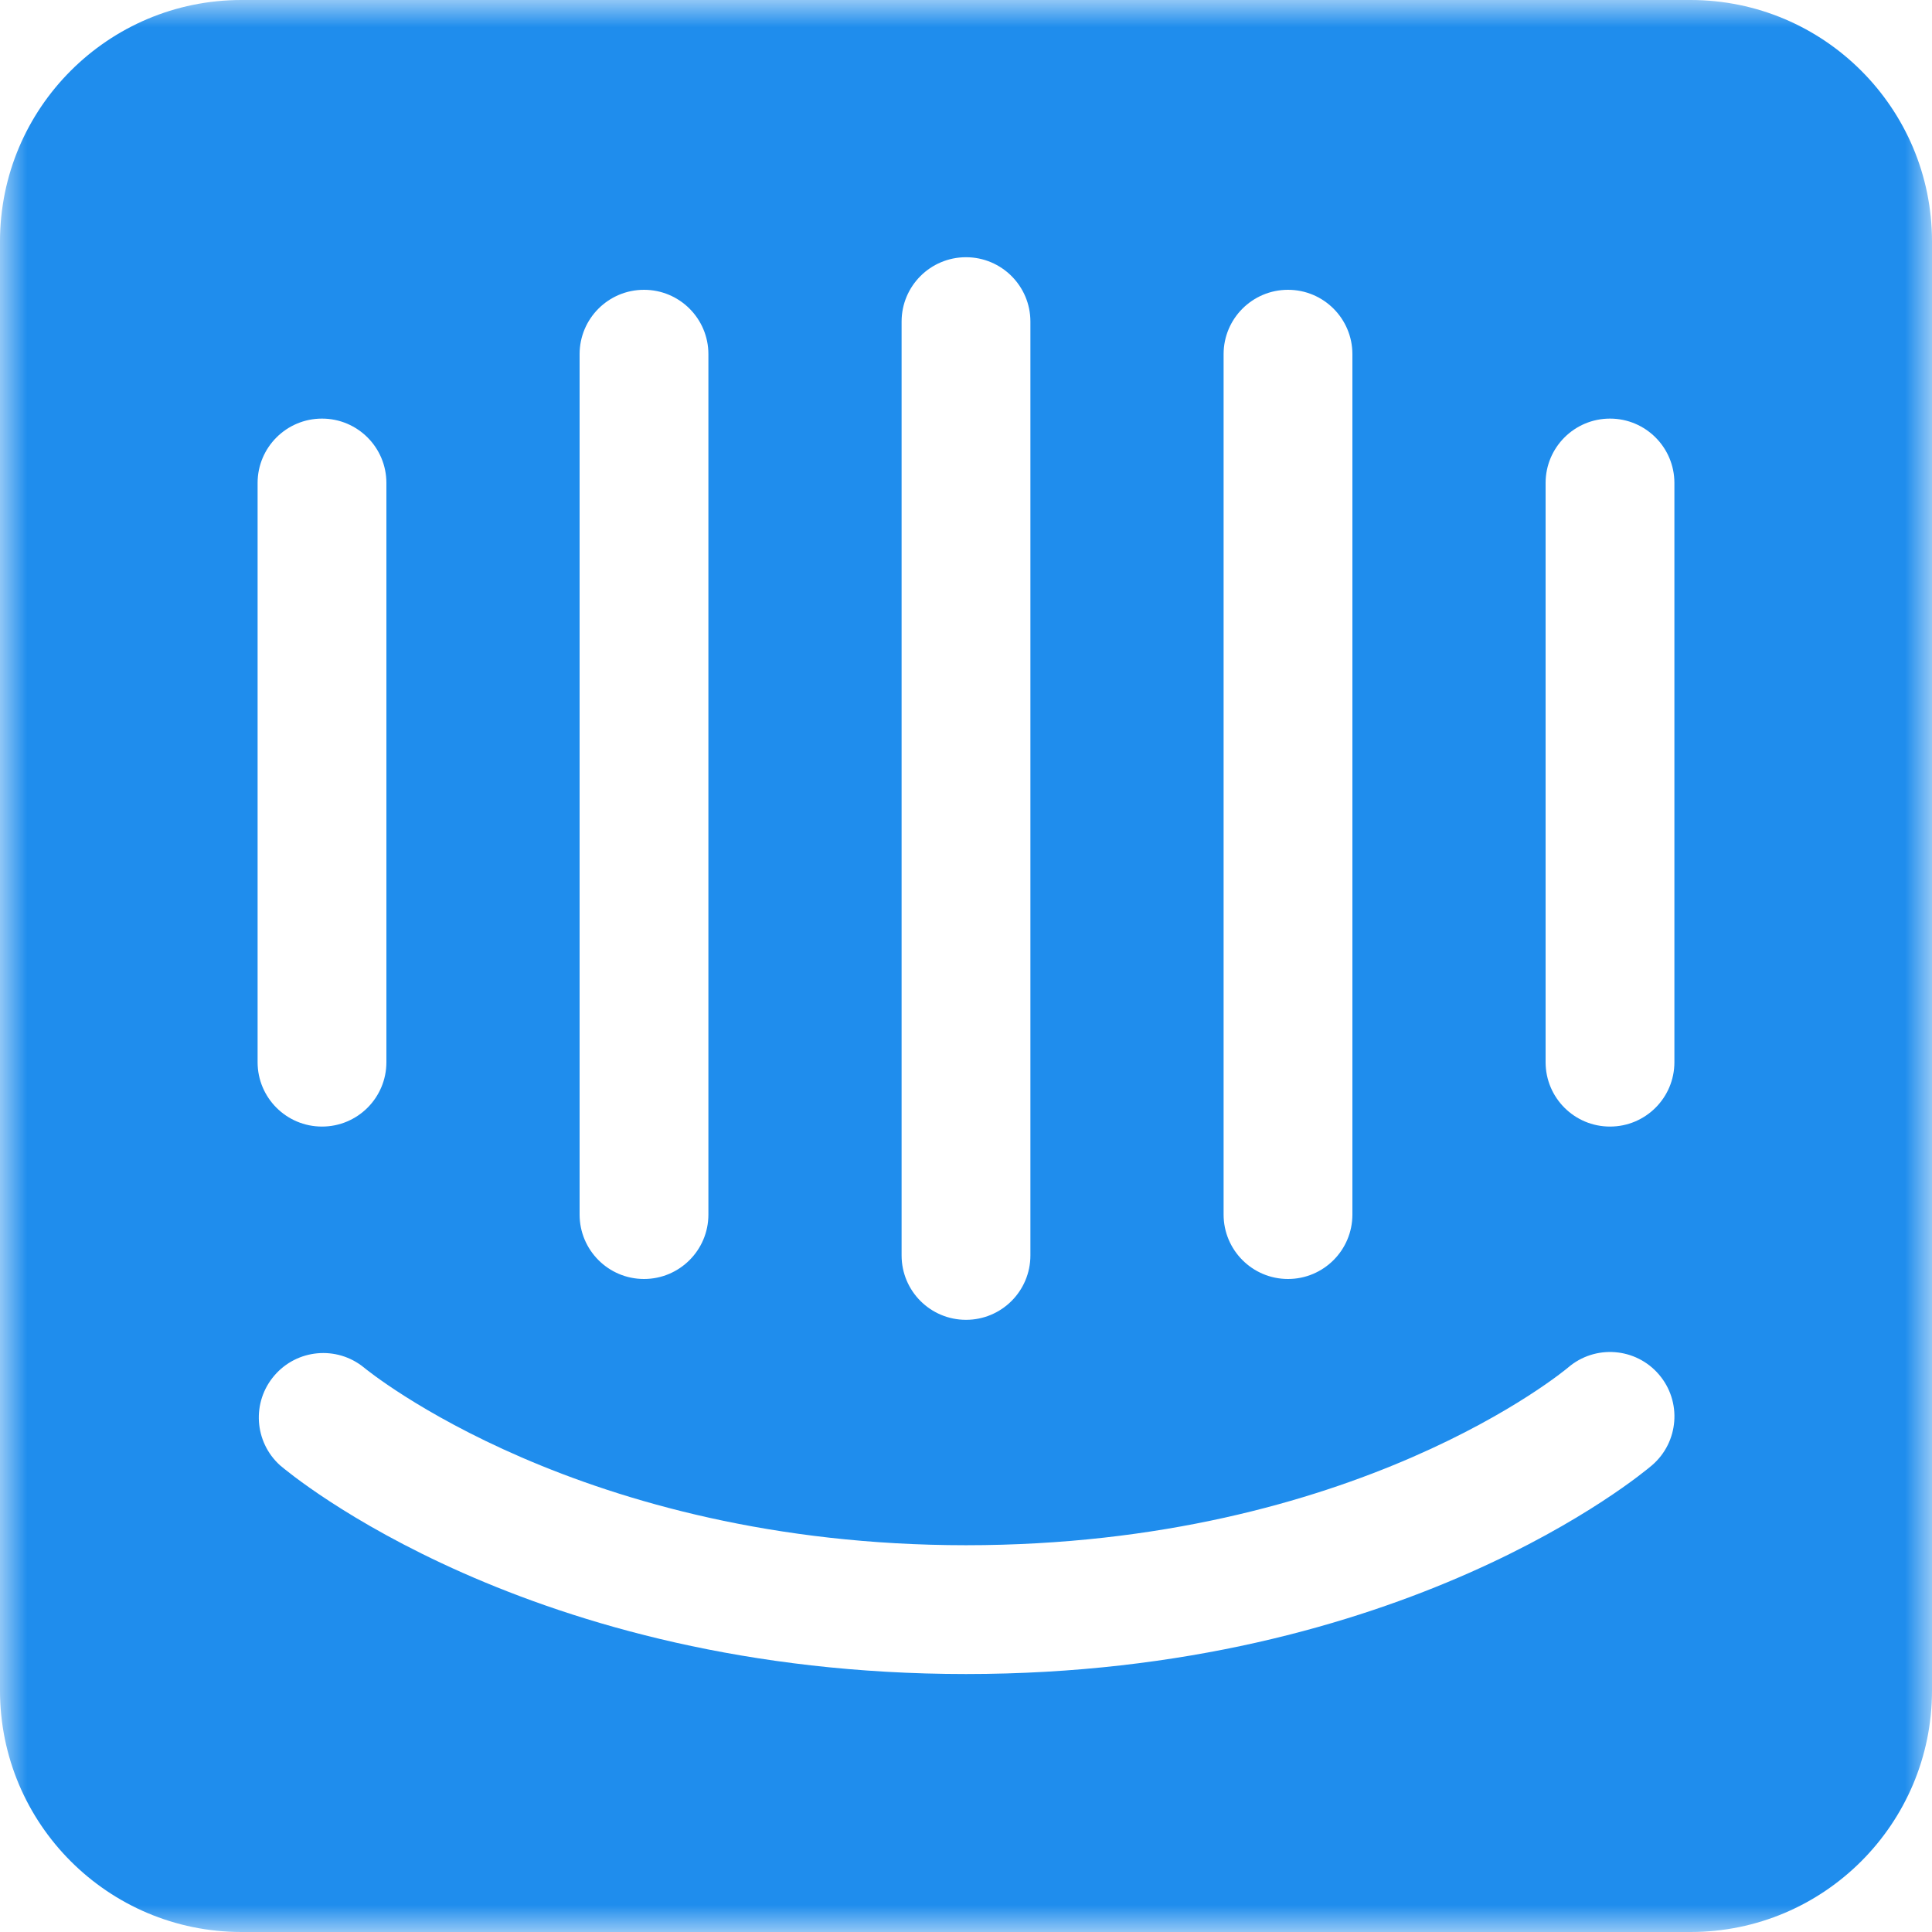<svg width="36" height="36" viewBox="0 0 36 36" fill="none" xmlns="http://www.w3.org/2000/svg">
<mask id="mask0_0_4217" style="mask-type:luminance" maskUnits="userSpaceOnUse" x="0" y="0" width="36" height="36">
<path fill-rule="evenodd" clip-rule="evenodd" d="M0 36H36V0H0V36Z" fill="white"/>
</mask>
<g mask="url(#mask0_0_4217)">
<path fill-rule="evenodd" clip-rule="evenodd" d="M4.5 0H31.5C33.985 0 36 2.015 36 4.5V31.5C36 33.985 33.985 36 31.5 36H4.5C2.015 36 0 33.985 0 31.5V4.5C0 2.015 2.015 0 4.5 0ZM18 4.793C17.337 4.793 16.8 5.33 16.8 5.992V23.393C16.8 24.056 17.337 24.593 18 24.593C18.663 24.593 19.2 24.056 19.2 23.393V5.992C19.2 5.33 18.663 4.793 18 4.793ZM10.8 6.6C10.8 5.937 11.337 5.4 12 5.4C12.663 5.4 13.2 5.937 13.2 6.6V22.631C13.2 23.294 12.663 23.832 12 23.832C11.337 23.832 10.8 23.294 10.8 22.631V6.6ZM6 7.8C5.337 7.8 4.8 8.337 4.8 9V19.792C4.8 20.455 5.337 20.992 6 20.992C6.663 20.992 7.2 20.455 7.2 19.792V9C7.2 8.337 6.663 7.8 6 7.8ZM31.2 19.792C31.2 20.455 30.663 20.992 30 20.992C29.337 20.992 28.8 20.455 28.8 19.792V9C28.8 8.337 29.337 7.8 30 7.8C30.663 7.8 31.2 8.337 31.2 9V19.792ZM30.782 27.304C30.596 27.462 26.15 31.193 18 31.193C9.85 31.193 5.404 27.462 5.218 27.304C4.736 26.868 4.688 26.127 5.111 25.633C5.533 25.138 6.273 25.07 6.778 25.479C6.849 25.538 10.818 28.793 18 28.793C25.272 28.793 29.18 25.515 29.219 25.482C29.722 25.05 30.48 25.108 30.911 25.611C31.343 26.114 31.285 26.872 30.782 27.304ZM22.8 6.6C22.8 5.937 23.337 5.4 24 5.4C24.663 5.4 25.2 5.937 25.2 6.6V22.631C25.2 23.294 24.663 23.832 24 23.832C23.337 23.832 22.8 23.294 22.8 22.631V6.6Z" fill="#1F8DED"/>
</g>
</svg>
